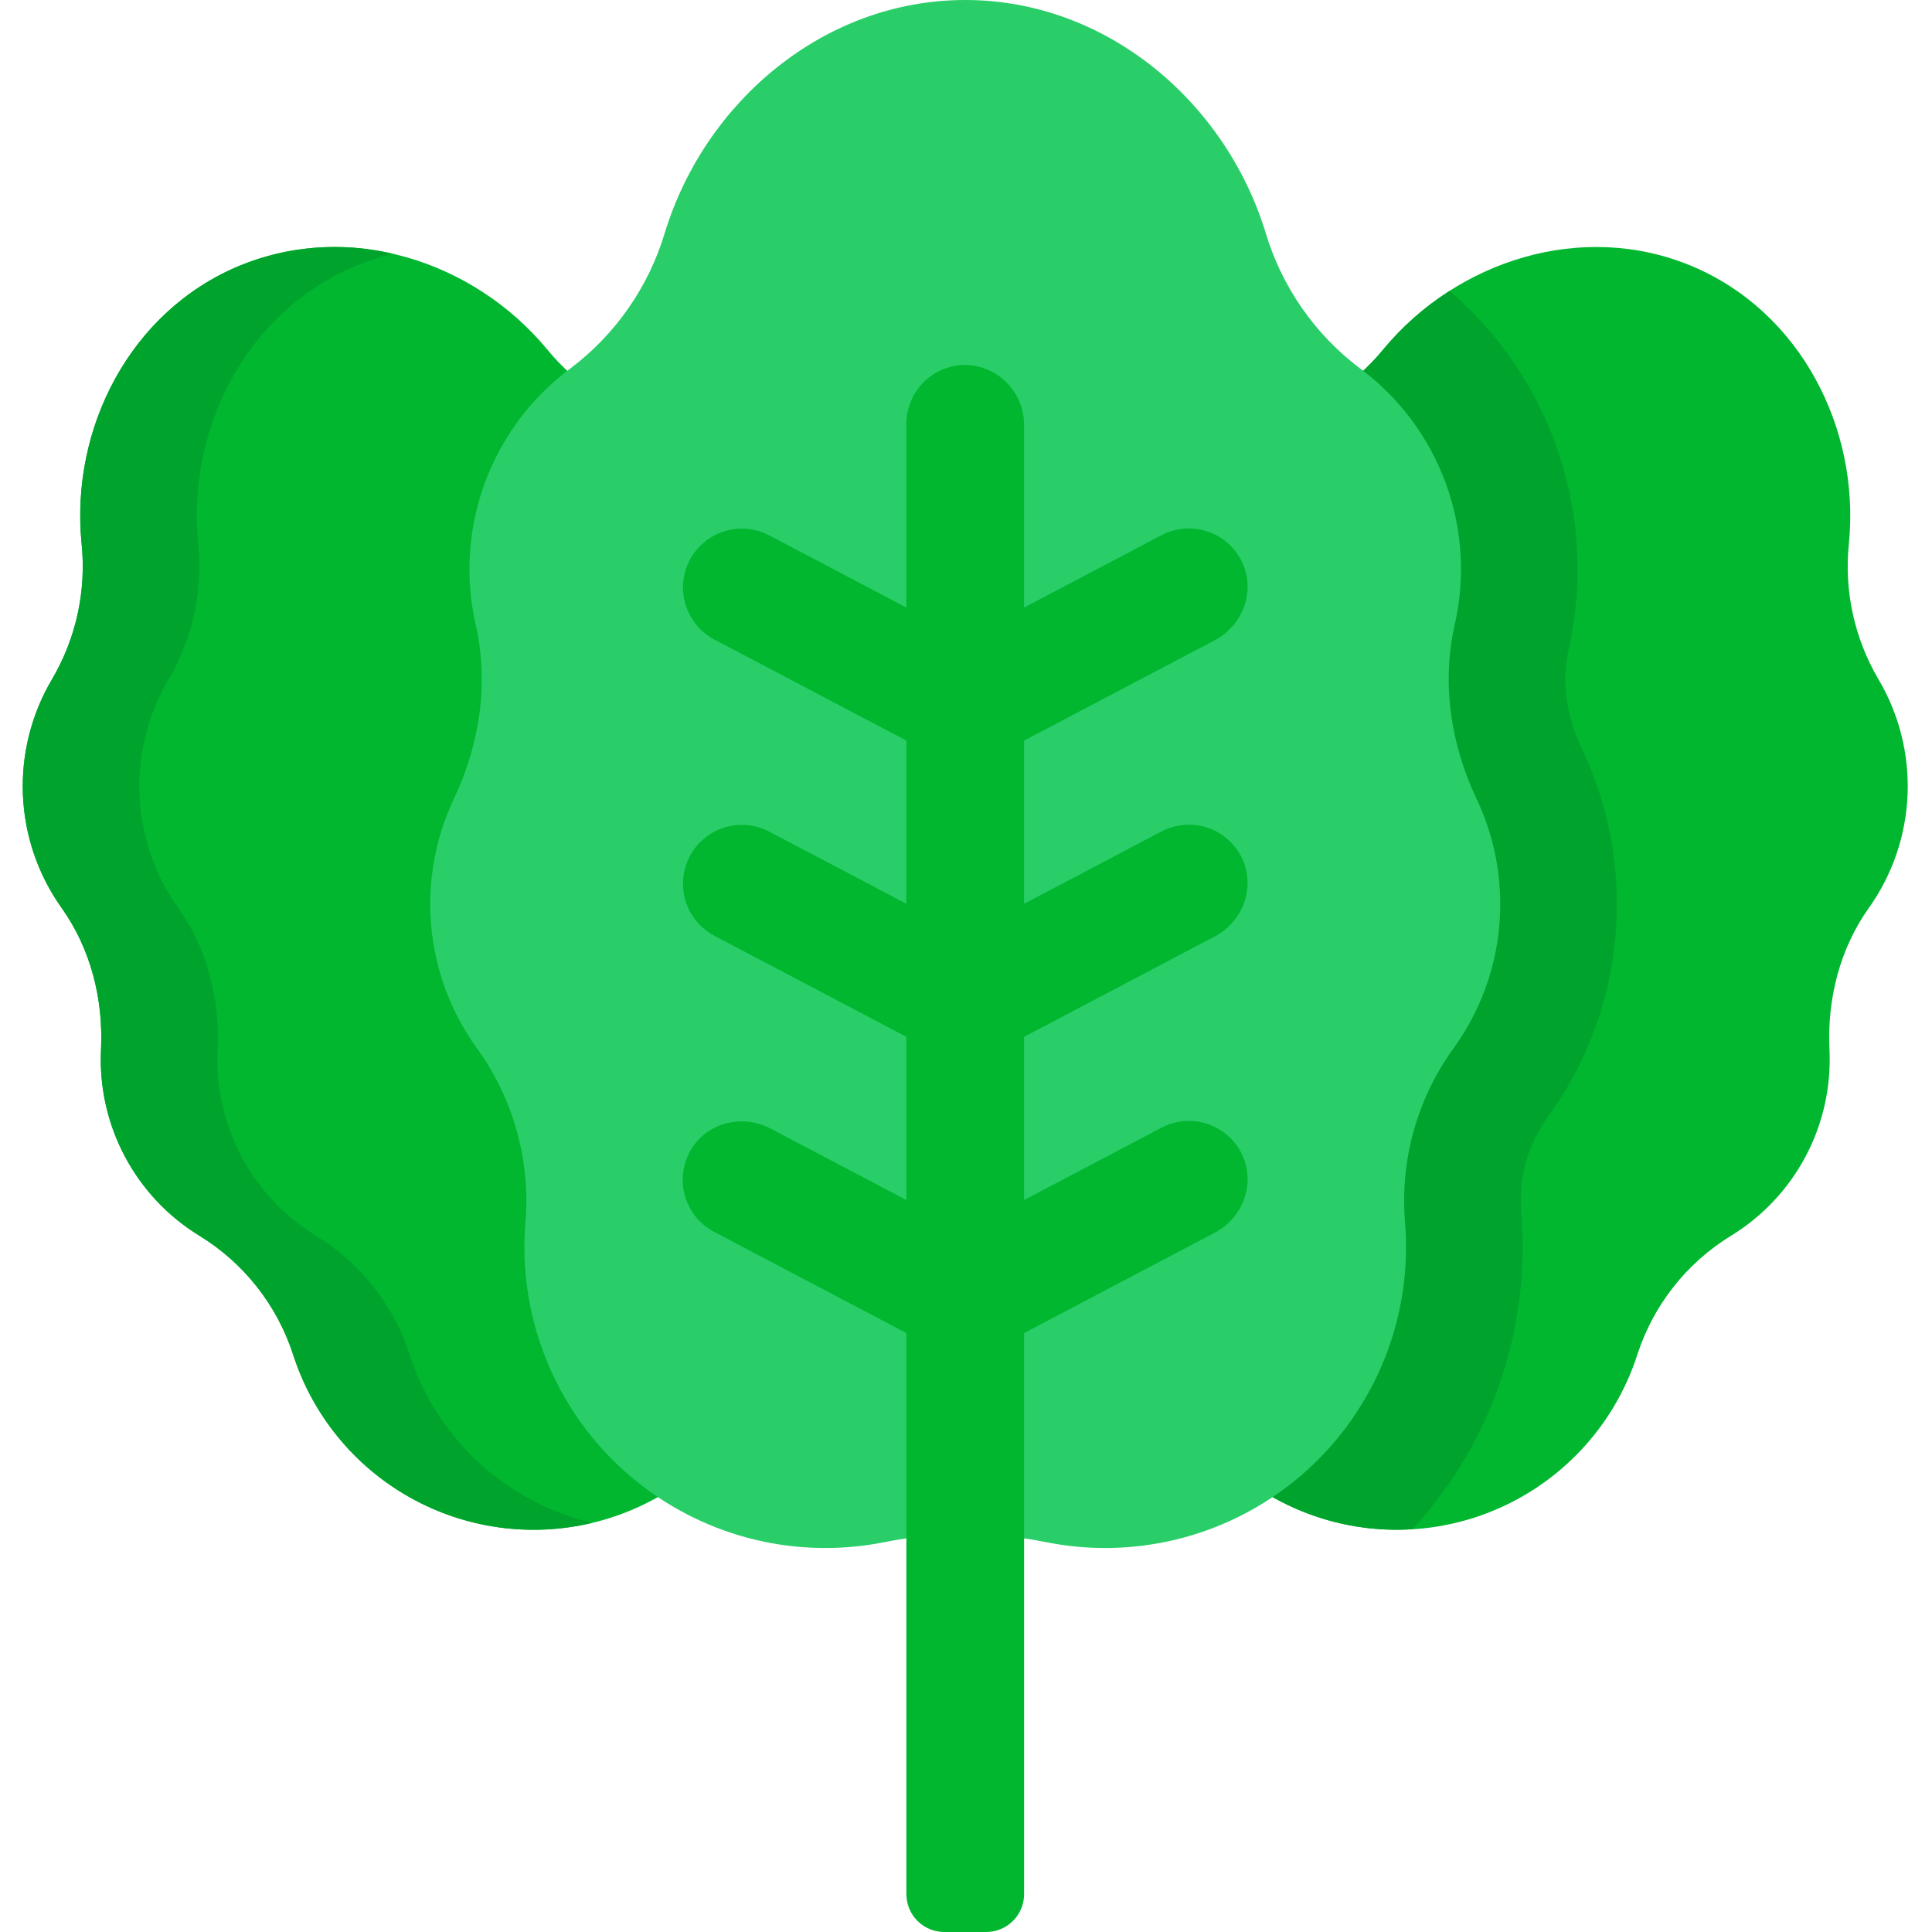<svg width="512" height="512" viewBox="0 0 512 512" fill="none" xmlns="http://www.w3.org/2000/svg">
<path d="M250.601 210.3C247.493 202.82 242.755 196.127 236.734 190.71C226.773 181.749 219.617 169.987 217.334 156.784C215.49 146.157 210.596 136.295 203.247 128.399C195.899 120.503 186.414 114.913 175.947 112.311C163.768 109.188 152.906 102.254 144.947 92.522C125.474 69.047 92.317 58.4 63.364 70.473C34.411 82.546 18.642 113.59 21.61 143.949C22.926 156.453 20.209 169.05 13.856 179.9C8.338 189.168 5.634 199.839 6.071 210.616C6.509 221.393 10.07 231.81 16.321 240.6C24.091 251.514 27.415 264.877 26.766 278.26C26.307 288.041 28.482 297.767 33.063 306.421C37.645 315.075 44.465 322.341 52.813 327.46C64.591 334.658 73.409 345.831 77.672 358.96C78.464 361.417 79.395 363.827 80.461 366.179C84.489 375.035 90.4 382.907 97.781 389.247C105.162 395.586 113.836 400.241 123.199 402.886C132.562 405.531 142.389 406.104 151.997 404.565C161.604 403.026 170.76 399.411 178.828 393.972C188.839 387.227 200.09 382.537 211.928 380.172C221.47 378.27 230.482 374.31 238.338 368.568C246.193 362.827 252.703 355.442 257.413 346.928C262.123 338.414 264.92 328.976 265.61 319.27C266.3 309.565 264.866 299.826 261.408 290.731C260.487 288.319 259.431 285.961 258.244 283.669C251.917 271.401 250.186 257.274 253.365 243.841C256.01 232.65 255.043 220.908 250.601 210.3Z" fill="#00B72F"/>
<path d="M111.367 366.18C110.301 363.829 109.37 361.418 108.578 358.961C104.316 345.831 95.499 334.659 83.719 327.461C75.372 322.34 68.551 315.073 63.97 306.418C59.388 297.763 57.214 288.036 57.672 278.254C58.32 264.875 55 251.516 47.227 240.6C40.977 231.809 37.417 221.39 36.979 210.613C36.541 199.835 39.245 189.162 44.762 179.893C51.113 169.043 53.83 156.447 52.516 143.944C49.547 113.589 65.316 82.544 94.27 70.467C97.478 69.136 100.787 68.063 104.165 67.26C90.566 64.016 76.291 65.138 63.365 70.467C34.416 82.541 18.642 113.588 21.615 143.944C22.928 156.448 20.209 169.044 13.857 179.893C8.338 189.161 5.632 199.835 6.07 210.613C6.508 221.392 10.071 231.81 16.324 240.6C24.094 251.514 27.414 264.873 26.765 278.256C26.306 288.038 28.481 297.765 33.063 306.42C37.644 315.075 44.465 322.342 52.812 327.463C64.592 334.661 73.409 345.833 77.671 358.963C82.839 375.025 93.881 388.543 108.588 396.812C123.296 405.081 140.583 407.493 156.991 403.563C147.037 401.229 137.75 396.646 129.841 390.166C121.933 383.686 115.613 375.481 111.367 366.18Z" fill="#00A42C"/>
<path d="M260.989 210.3C264.096 202.82 268.834 196.127 274.856 190.71C284.817 181.749 291.969 169.987 294.256 156.784C296.1 146.156 300.994 136.294 308.343 128.397C315.692 120.501 325.178 114.912 335.647 112.311C347.825 109.188 358.687 102.254 366.647 92.522C386.124 69.045 419.28 58.397 448.233 70.471C477.186 82.545 492.956 113.588 489.987 143.948C488.671 156.451 491.388 169.048 497.741 179.897C503.258 189.165 505.963 199.836 505.525 210.613C505.087 221.39 501.526 231.807 495.276 240.597C487.503 251.511 484.182 264.874 484.831 278.257C485.289 288.038 483.114 297.764 478.533 306.418C473.951 315.072 467.131 322.338 458.784 327.457C447.004 334.654 438.186 345.827 433.925 358.957C430.746 368.842 425.311 377.852 418.051 385.274C410.79 392.697 401.902 398.329 392.09 401.725C382.278 405.121 371.811 406.189 361.515 404.842C351.219 403.496 341.378 399.774 332.769 393.969C322.757 387.225 311.506 382.534 299.669 380.169C290.126 378.267 281.114 374.307 273.258 368.565C265.403 362.824 258.893 355.439 254.183 346.925C249.473 338.411 246.676 328.973 245.986 319.267C245.296 309.562 246.73 299.823 250.189 290.728C251.107 288.316 252.162 285.958 253.349 283.666C259.677 271.398 261.409 257.271 258.232 243.838C255.583 232.648 256.548 220.907 260.989 210.3Z" fill="#00B72F"/>
<path d="M428.481 239.609C428.513 225.37 425.351 211.304 419.227 198.449C415.086 189.734 413.821 180.469 415.665 172.363C419.583 155.118 418.719 137.131 413.166 120.341C407.614 103.551 397.584 88.595 384.157 77.086C377.555 81.295 371.646 86.503 366.641 92.524C358.681 102.256 347.819 109.189 335.641 112.313C325.172 114.914 315.686 120.503 308.337 128.399C300.988 136.295 296.094 146.158 294.25 156.786C291.965 169.986 284.813 181.751 274.85 190.712C267.578 197.27 262.199 205.66 259.275 215.006C256.35 224.352 255.988 234.311 258.225 243.845C261.4 257.278 259.668 271.404 253.342 283.673C252.156 285.966 251.101 288.324 250.182 290.736C246.723 299.831 245.289 309.57 245.979 319.275C246.669 328.981 249.466 338.419 254.176 346.933C258.886 355.447 265.396 362.832 273.251 368.573C281.107 374.315 290.12 378.274 299.662 380.177C311.499 382.542 322.75 387.233 332.762 393.977C337.165 396.943 341.903 399.376 346.879 401.227C355.638 404.49 364.989 405.86 374.317 405.247C392.291 385.765 402.641 360.456 403.469 333.962C403.597 329.713 403.486 325.46 403.137 321.224C402.407 312.198 404.934 303.21 410.262 295.888C422.147 279.534 428.527 259.826 428.481 239.609Z" fill="#00A42C"/>
<path d="M397.574 239.609C397.587 229.959 395.447 220.427 391.308 211.709C384.46 197.291 381.988 181.072 385.527 165.509C388.377 152.977 387.519 139.886 383.058 127.833C378.598 115.78 370.728 105.284 360.406 97.626C348.451 88.607 339.689 76.004 335.4 61.656C324.746 26.91 293.164 0 255.793 0C218.422 0 186.844 26.91 176.193 61.652C171.904 76.004 163.14 88.609 151.18 97.629C140.862 105.29 132.994 115.786 128.534 127.838C124.074 139.891 123.214 152.98 126.059 165.512C129.602 181.075 127.129 197.289 120.282 211.712C115.291 222.258 113.222 233.95 114.291 245.568C115.36 257.187 119.528 268.305 126.36 277.763C136.013 291.077 140.587 307.403 139.255 323.794C139 326.86 138.919 329.938 139.013 333.013C139.381 344.599 142.27 355.966 147.479 366.322C152.688 376.678 160.092 385.774 169.175 392.977C178.258 400.179 188.803 405.315 200.073 408.027C211.344 410.738 223.07 410.96 234.435 408.677C248.536 405.849 263.058 405.849 277.158 408.677C288.524 410.96 300.25 410.738 311.521 408.027C322.791 405.315 333.335 400.179 342.419 392.977C351.502 385.774 358.906 376.678 364.115 366.322C369.324 355.966 372.213 344.599 372.58 333.013C372.675 329.938 372.594 326.86 372.338 323.794C371.007 307.403 375.58 291.076 385.233 277.763C393.277 266.669 397.598 253.312 397.574 239.609Z" fill="#29CE69"/>
<path d="M321.941 248.164C329.376 244.25 332.765 235.172 329.211 227.564C328.319 225.649 327.048 223.936 325.474 222.528C323.899 221.119 322.056 220.045 320.054 219.371C318.053 218.696 315.935 218.435 313.829 218.603C311.724 218.771 309.675 219.365 307.805 220.349L271.395 239.513V196.263L321.942 169.658C329.376 165.744 332.766 156.666 329.212 149.058C328.32 147.143 327.048 145.429 325.473 144.021C323.899 142.612 322.054 141.538 320.052 140.863C318.05 140.188 315.932 139.927 313.826 140.095C311.72 140.262 309.67 140.856 307.8 141.84L271.391 161.008V112.754C271.433 108.692 269.917 104.768 267.156 101.788C264.394 98.808 260.596 97 256.542 96.734C254.434 96.634 252.327 96.962 250.349 97.7C248.371 98.438 246.563 99.569 245.035 101.026C243.507 102.483 242.291 104.235 241.46 106.175C240.629 108.116 240.201 110.205 240.2 112.316V161.007L203.781 141.84C200.123 139.942 195.862 139.568 191.929 140.801C187.996 142.035 184.711 144.774 182.792 148.421C180.872 152.069 180.474 156.327 181.684 160.267C182.894 164.207 185.614 167.508 189.25 169.449L240.2 196.262V239.512L203.786 220.348C200.128 218.45 195.867 218.076 191.934 219.309C188.001 220.543 184.716 223.282 182.797 226.929C180.877 230.577 180.479 234.835 181.689 238.775C182.899 242.715 185.619 246.016 189.255 247.957L240.2 274.766V318.02L204.177 299.059C196.743 295.149 187.341 297.493 183.083 304.735C182.011 306.554 181.319 308.573 181.05 310.668C180.781 312.762 180.94 314.89 181.517 316.921C182.095 318.953 183.079 320.846 184.41 322.486C185.74 324.126 187.39 325.479 189.259 326.462L240.2 353.273V501.957C240.2 504.62 241.258 507.173 243.14 509.057C245.023 510.94 247.576 511.999 250.238 512H261.351C264.015 512 266.57 510.942 268.453 509.058C270.336 507.175 271.395 504.621 271.395 501.957V353.273L321.945 326.668C329.38 322.754 332.769 313.676 329.211 306.068C328.319 304.155 327.047 302.442 325.473 301.035C323.9 299.627 322.056 298.554 320.056 297.88C318.055 297.206 315.938 296.945 313.833 297.113C311.729 297.281 309.68 297.874 307.811 298.857L271.395 318.02V274.766L321.941 248.164Z" fill="#00B72F"/>
</svg>
